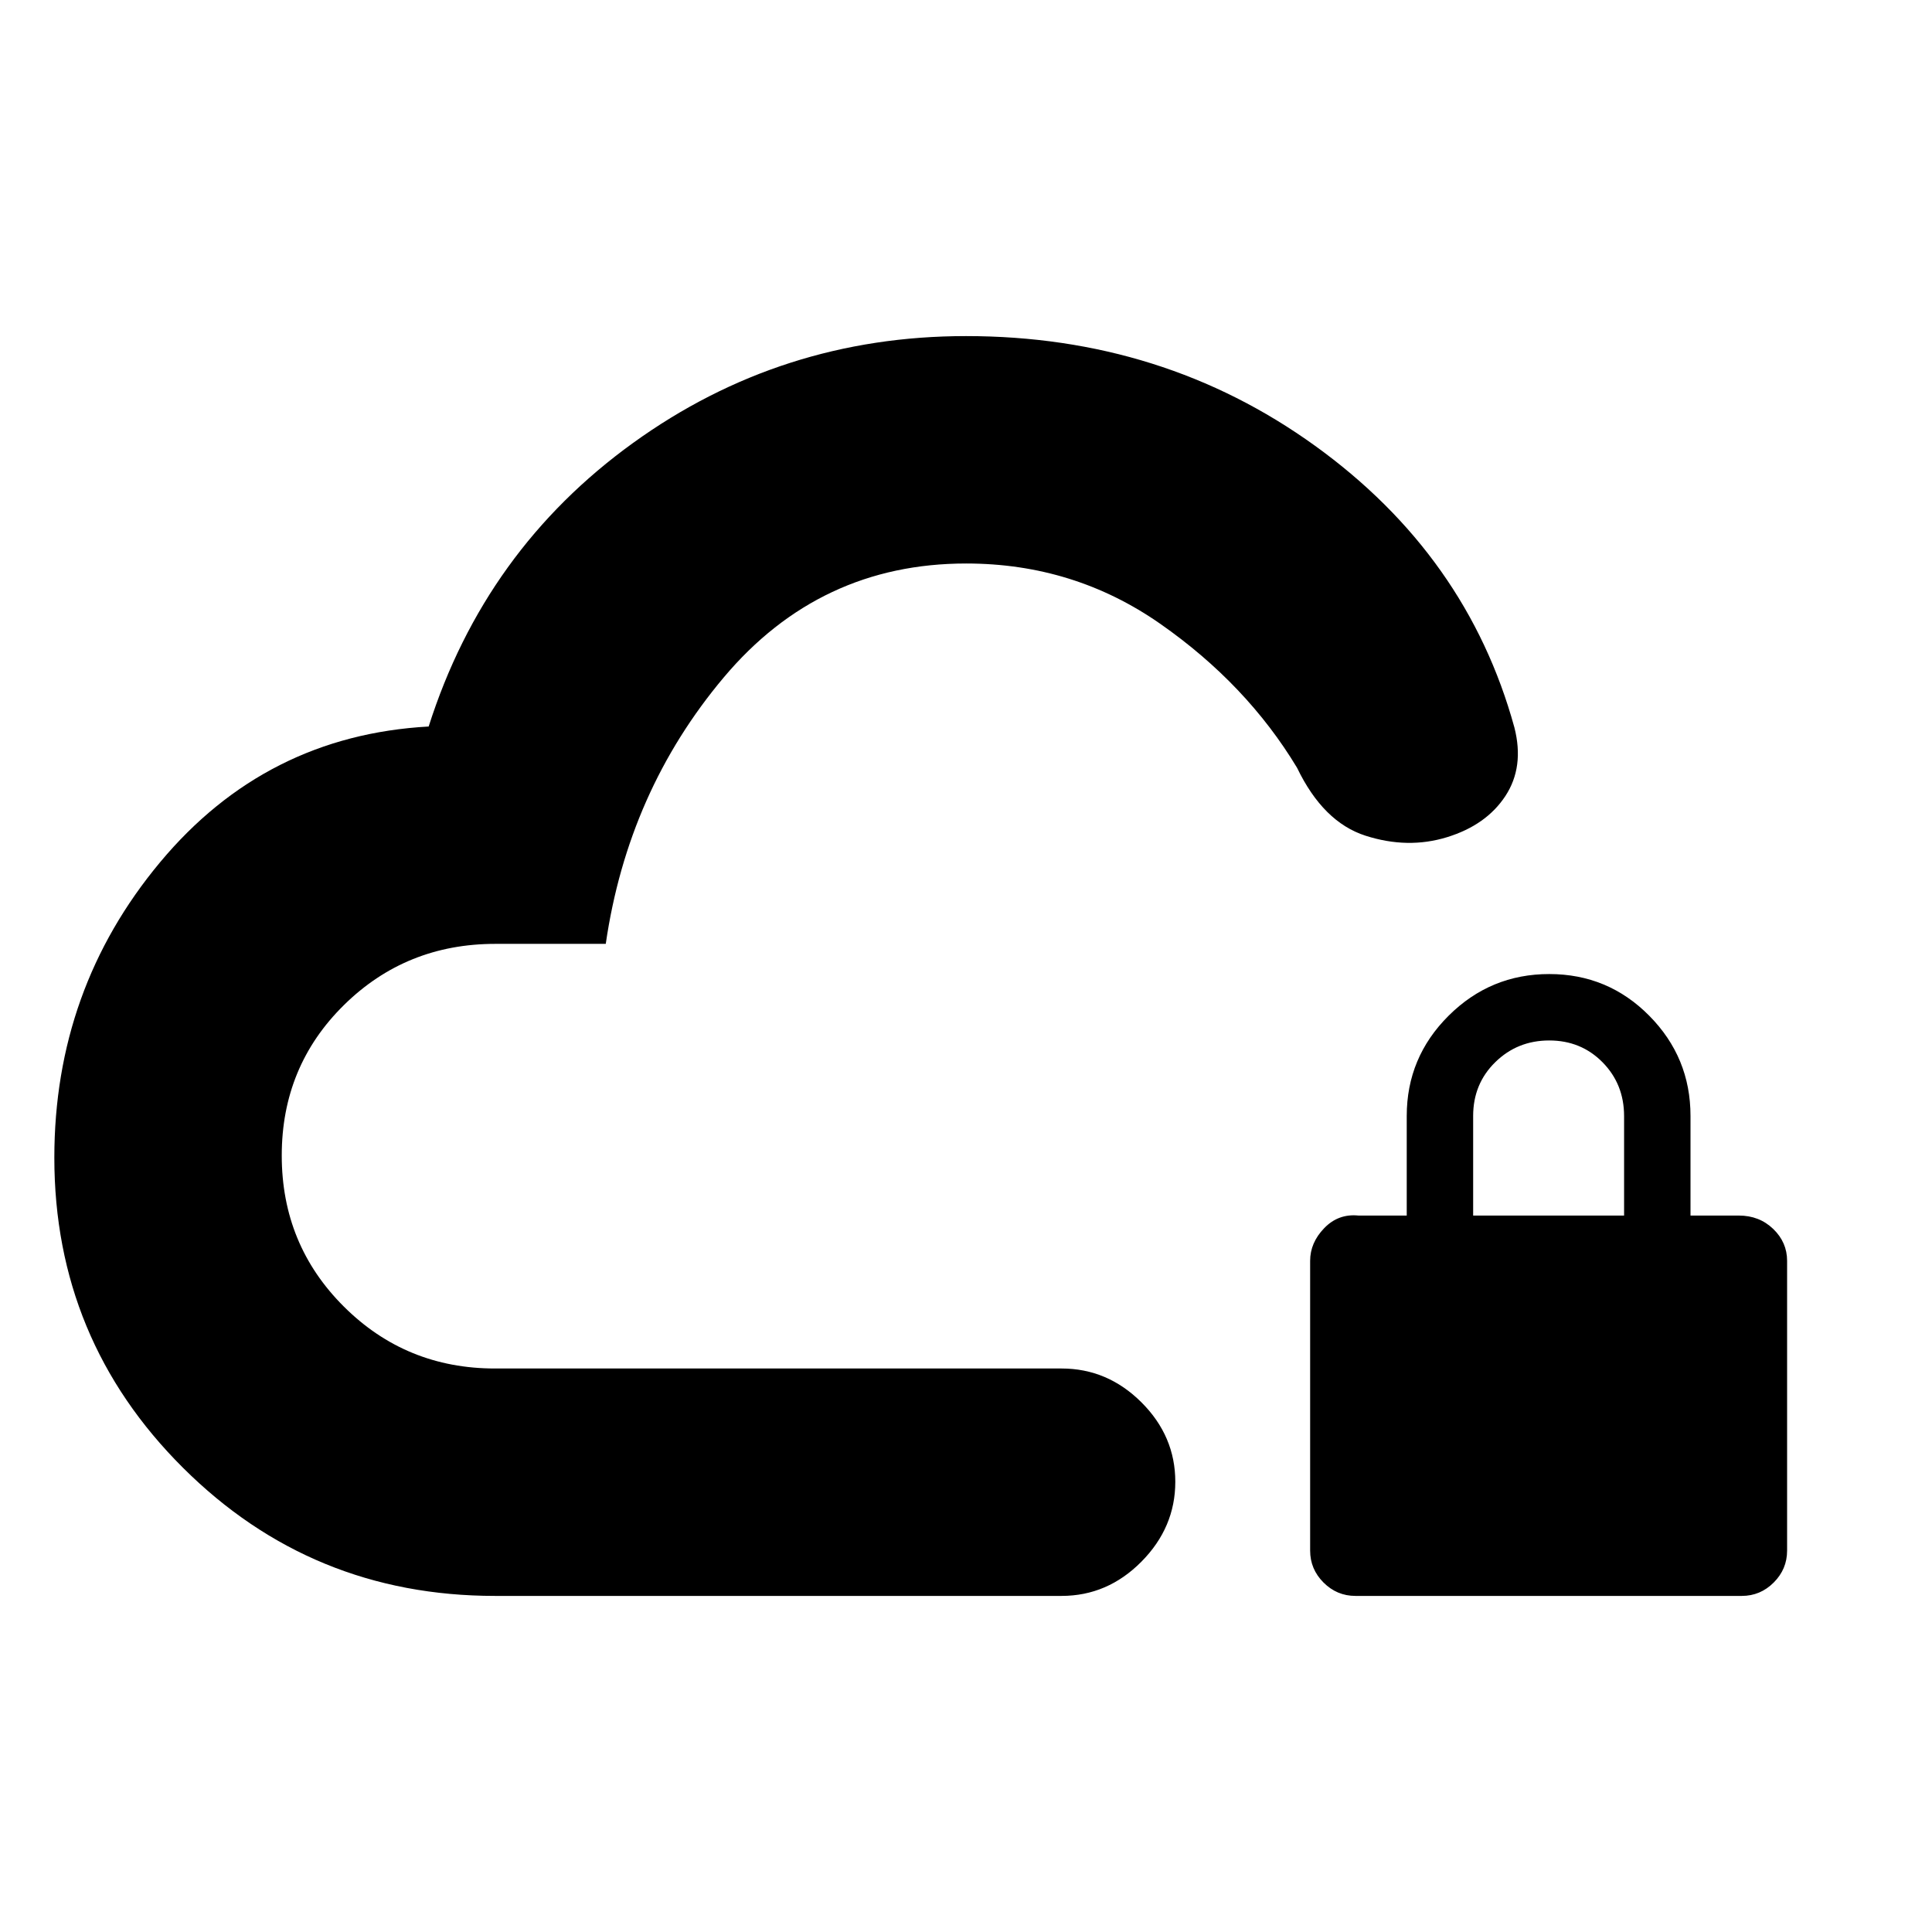 <svg xmlns="http://www.w3.org/2000/svg" height="20" viewBox="0 -960 960 960" width="20"><path d="M480-386ZM246-167q-91.17 0-155.08-63.68Q27-294.37 27-384.75q0-83.75 52.5-146.75T213-599q27.93-87.75 101.52-140.87Q388.11-793 480-793q97.84 0 173.42 54.5Q729-684 752.5-598.5q5 19.62-4.5 34.06Q738.5-550 719-544q-19.5 6-40.5-.75t-34-33.75q-25-41.5-67.93-71.5-42.93-30-96.47-30-72.86 0-120.48 56.62Q312-566.76 301-491h-54.87q-44.37 0-75.25 30.43Q140-430.14 140-385.82t30.88 75.07Q201.76-280 245.95-280H527.5q22.8 0 39.65 16.79Q584-246.42 584-223.71T567.15-184q-16.85 17-39.65 17H246Zm427.5 0q-9.2 0-15.85-6.65T651-189.5v-144q0-9 7-16.25t17-6.25h24v-49.5q0-29.08 20.8-49.79 20.79-20.71 50-20.71 29.2 0 49.7 20.71Q840-434.58 840-405.5v49.5h24q10.2 0 17.1 6.65 6.9 6.65 6.9 15.85v144q0 9.2-6.65 15.85T865.5-167h-192ZM732-356h75v-49.4q0-15.9-10.69-26.75-10.7-10.85-26.5-10.85Q754-443 743-432.22q-11 10.78-11 26.72v49.5Z"/></svg>